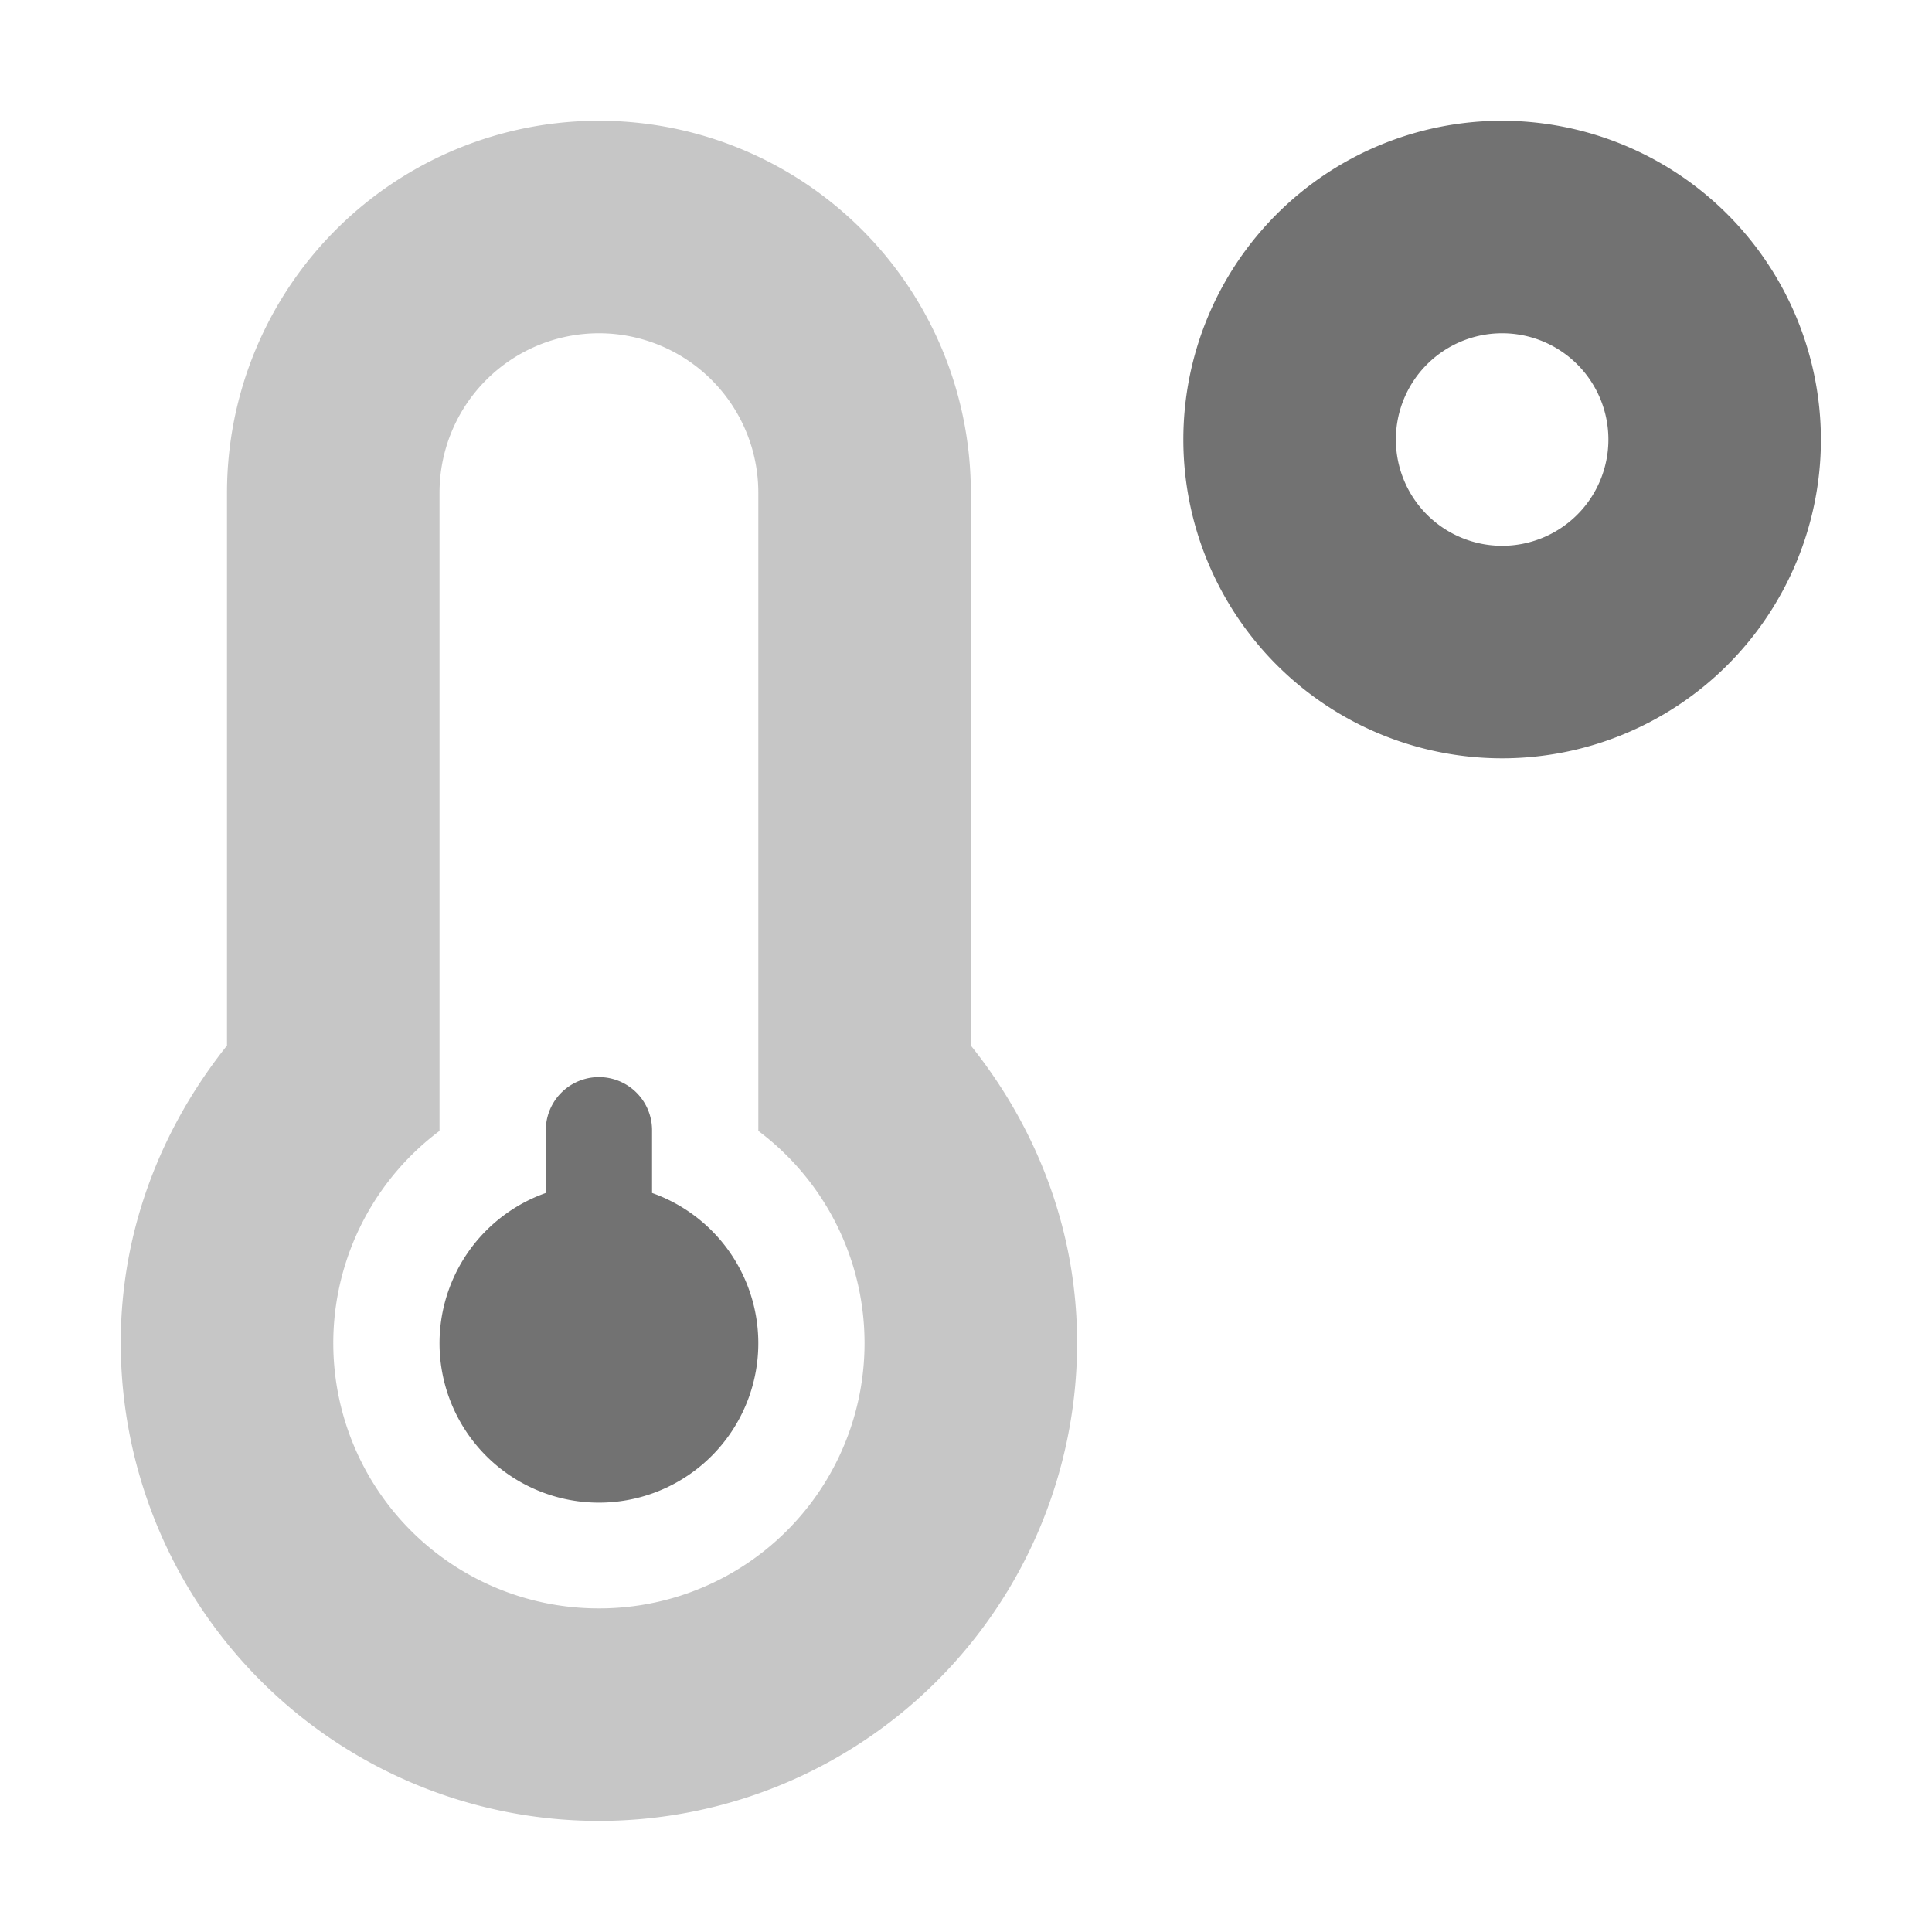 ﻿<?xml version='1.0' encoding='UTF-8'?>
<svg viewBox="-2 -2 32 32" xmlns="http://www.w3.org/2000/svg">
  <g transform="matrix(0.055, 0, 0, 0.055, 0, 0)">
    <defs>
      <style>.fa-secondary{opacity:.4}</style>
    </defs>
    <path d="M256, 278.5L256, 112A112 112 0 0 0 32, 112L32, 278.5C12.3, 303.2 0, 334 0, 368A144 144 0 0 0 288, 368C288, 334 275.7, 303.1 256, 278.5zM144, 448A79.87 79.87 0 0 1 96, 304.2L96, 112A48 48 0 0 1 192, 112L192, 304.2A79.87 79.87 0 0 1 144, 448z" fill="#727272" opacity="0.4" fill-opacity="1" class="Black" />
    <path d="M416, 0A96 96 0 1 0 512, 96A96.15 96.15 0 0 0 416, 0zM416, 128A32 32 0 1 1 448, 96A32 32 0 0 1 416, 128zM160, 322.9L160, 304A16 16 0 0 0 128, 304L128, 322.9A48 48 0 1 0 160, 322.9z" fill="#727272" fill-opacity="1" class="Black" />
  </g>
</svg>